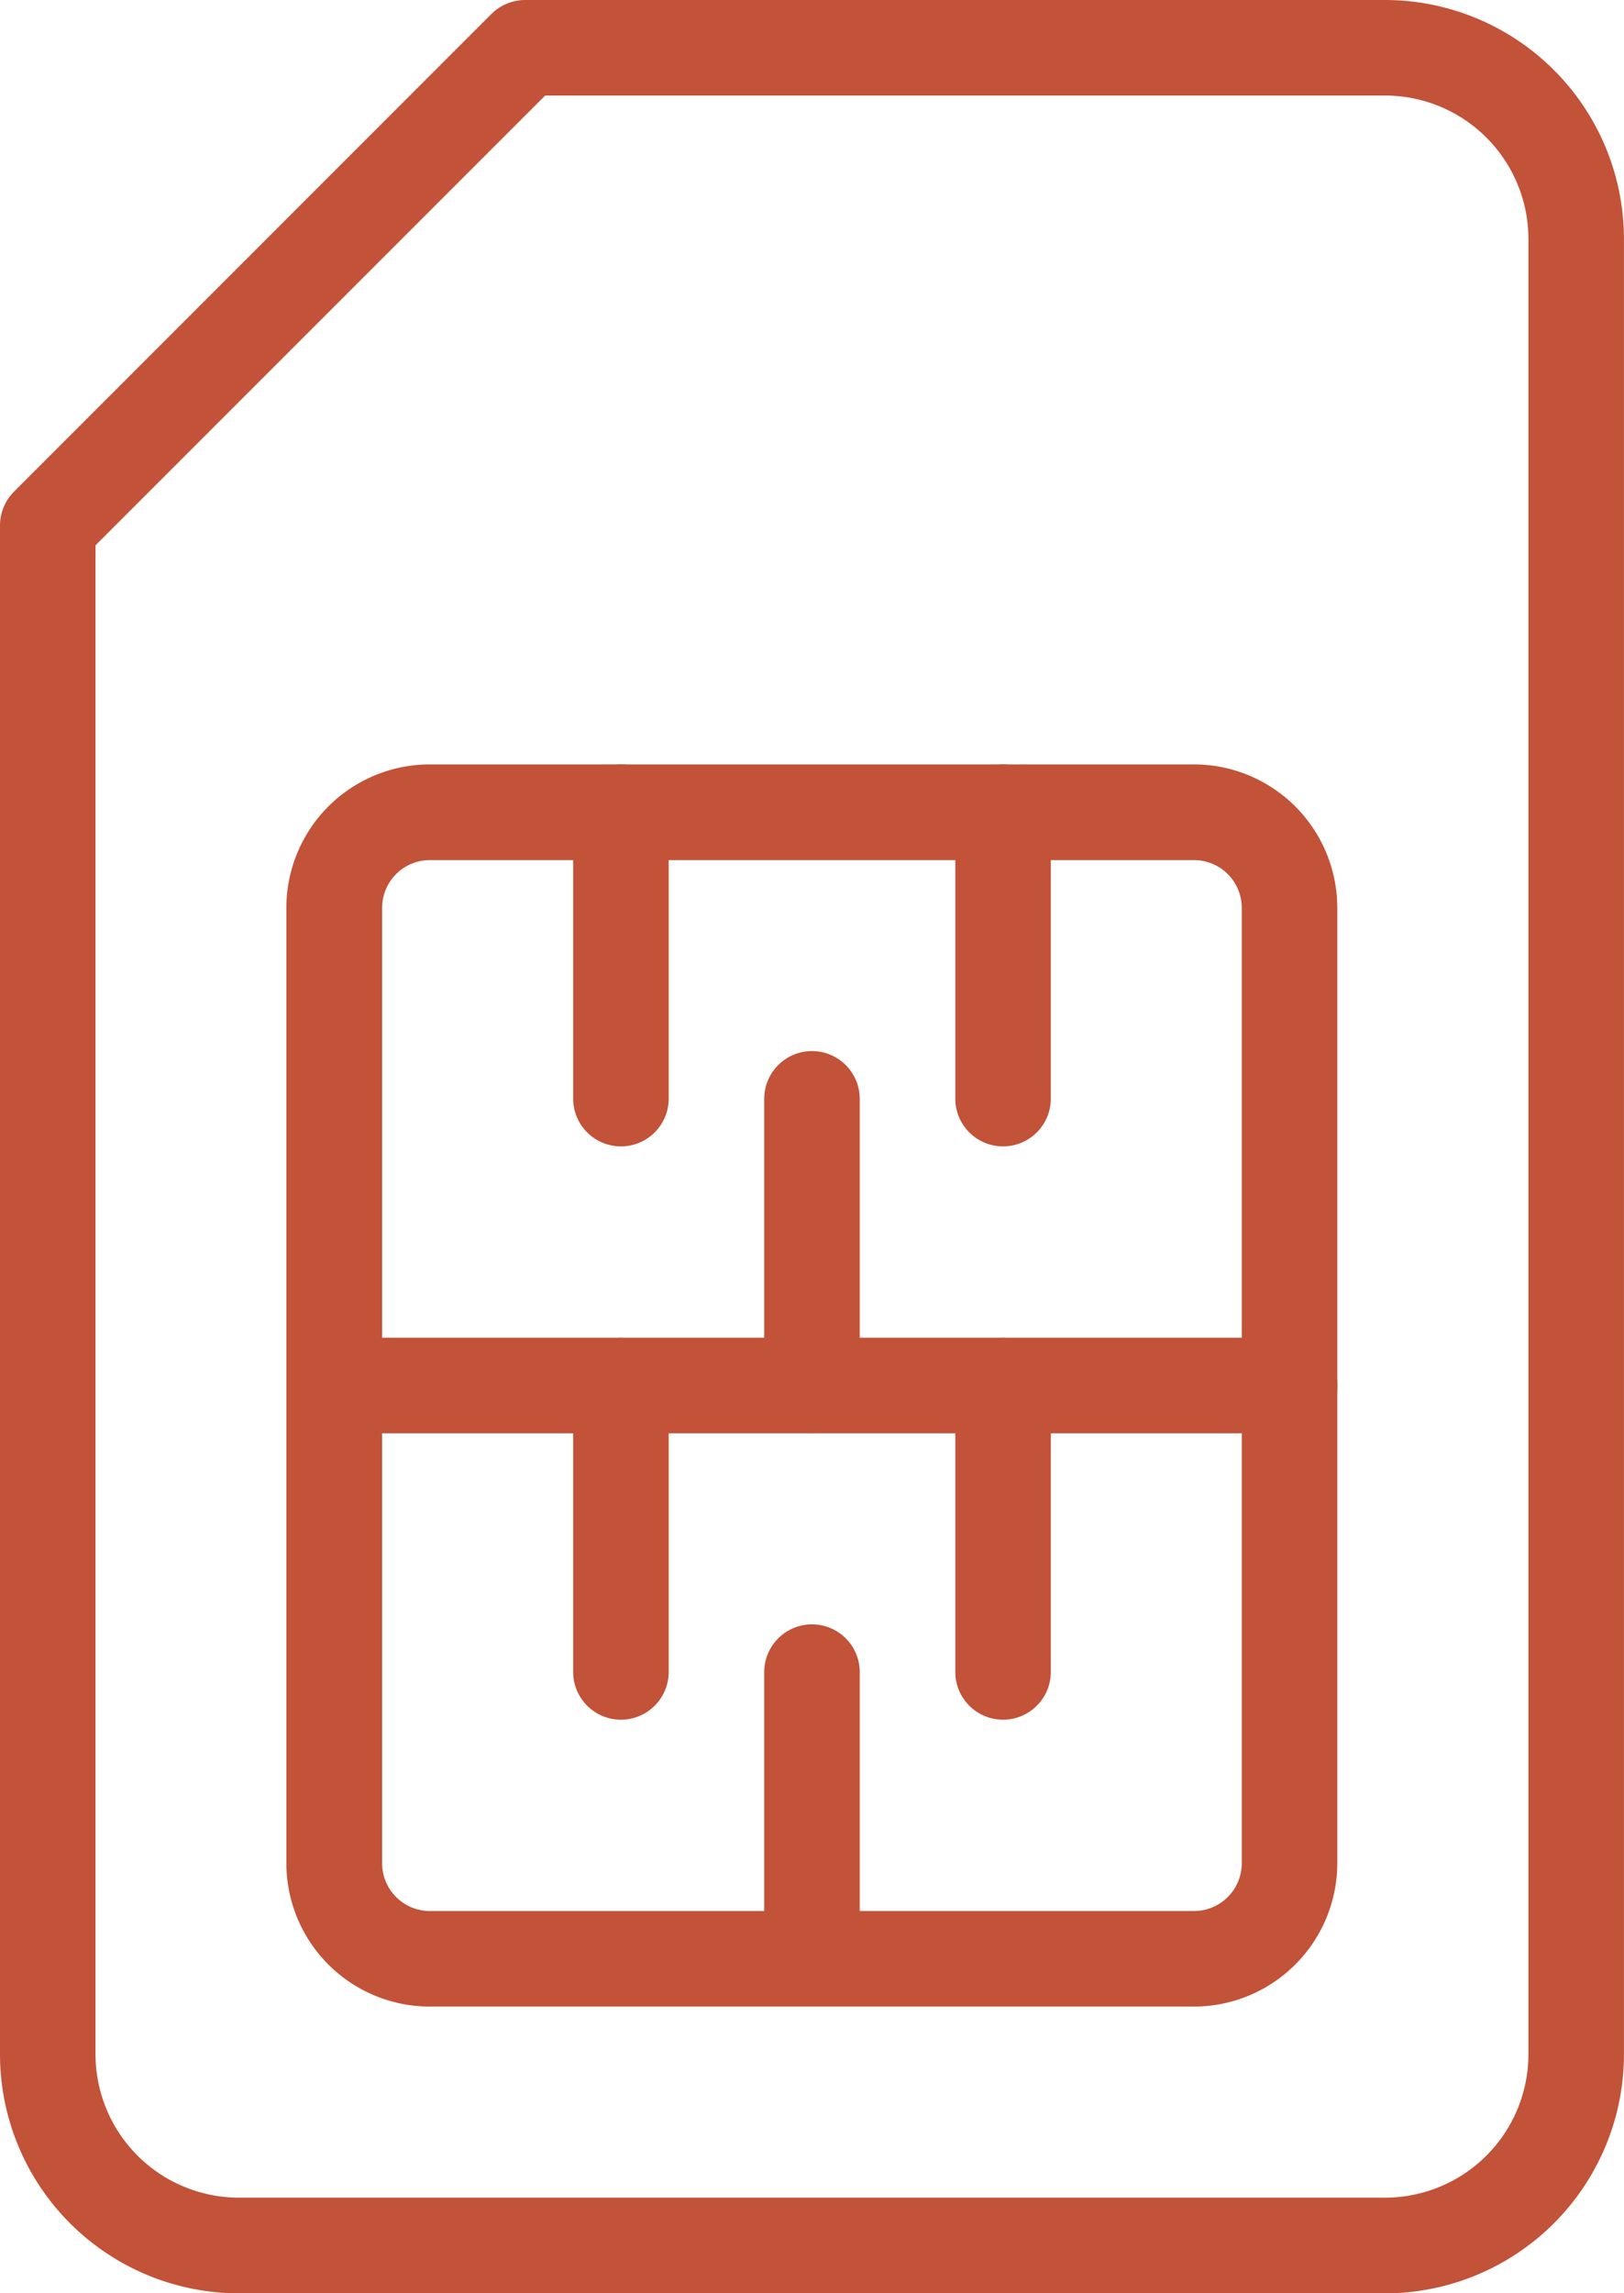 <svg id="Group_56" data-name="Group 56" xmlns="http://www.w3.org/2000/svg" width="33.459" height="47.236" viewBox="0 0 33.459 47.236">
  <defs>
    <style>
      .cls-1 {
        fill: #c25238;
      }
    </style>
  </defs>
  <path id="Path_582" data-name="Path 582" class="cls-1" d="M28.538,0H10.825a.991.991,0,0,0-.7.287L.287,10.128a.991.991,0,0,0-.287.7v31.49a4.927,4.927,0,0,0,4.92,4.92H28.538a4.927,4.927,0,0,0,4.92-4.92V4.92A4.927,4.927,0,0,0,28.538,0ZM31.49,42.315a2.956,2.956,0,0,1-2.952,2.952H4.92a2.956,2.956,0,0,1-2.952-2.952V11.232l9.264-9.264H28.538A2.956,2.956,0,0,1,31.49,4.92Z"/>
  <path id="Path_583" data-name="Path 583" class="cls-1" d="M23.1,11.745H7.357A2.956,2.956,0,0,0,4.4,14.7V34.379a2.956,2.956,0,0,0,2.952,2.952H23.1a2.956,2.956,0,0,0,2.952-2.952V14.7A2.956,2.956,0,0,0,23.1,11.745Zm.984,22.634a.985.985,0,0,1-.984.984H7.357a.984.984,0,0,1-.984-.984V14.7a.984.984,0,0,1,.984-.984H23.1a.985.985,0,0,1,.984.984V34.379Z" transform="translate(1.5 4)"/>
  <path id="Path_584" data-name="Path 584" class="cls-1" d="M25.07,20.554H5.389a.984.984,0,1,0,0,1.968H25.07a.984.984,0,0,0,0-1.968Z" transform="translate(1.5 7)"/>
  <path id="Path_585" data-name="Path 585" class="cls-1" d="M9.793,11.745a.984.984,0,0,0-.984.984v5.9a.984.984,0,1,0,1.968,0v-5.9A.984.984,0,0,0,9.793,11.745Z" transform="translate(3 4)"/>
  <path id="Path_586" data-name="Path 586" class="cls-1" d="M12.729,16.15a.984.984,0,0,0-.984.984v5.9a.984.984,0,1,0,1.968,0v-5.9A.984.984,0,0,0,12.729,16.15Z" transform="translate(4 5.5)"/>
  <path id="Path_587" data-name="Path 587" class="cls-1" d="M15.666,11.745a.985.985,0,0,0-.984.984v5.9a.984.984,0,1,0,1.968,0v-5.9A.984.984,0,0,0,15.666,11.745Z" transform="translate(5 4)"/>
  <path id="Path_588" data-name="Path 588" class="cls-1" d="M12.729,24.958a.985.985,0,0,0-.984.984v5.9a.984.984,0,1,0,1.968,0v-5.9A.984.984,0,0,0,12.729,24.958Z" transform="translate(4 8.5)"/>
  <path id="Path_589" data-name="Path 589" class="cls-1" d="M9.793,20.554a.984.984,0,0,0-.984.984v5.9a.984.984,0,1,0,1.968,0v-5.9A.984.984,0,0,0,9.793,20.554Z" transform="translate(3 7)"/>
  <path id="Path_590" data-name="Path 590" class="cls-1" d="M15.666,20.554a.985.985,0,0,0-.984.984v5.9a.984.984,0,1,0,1.968,0v-5.9A.984.984,0,0,0,15.666,20.554Z" transform="translate(5 7)"/>
</svg>

